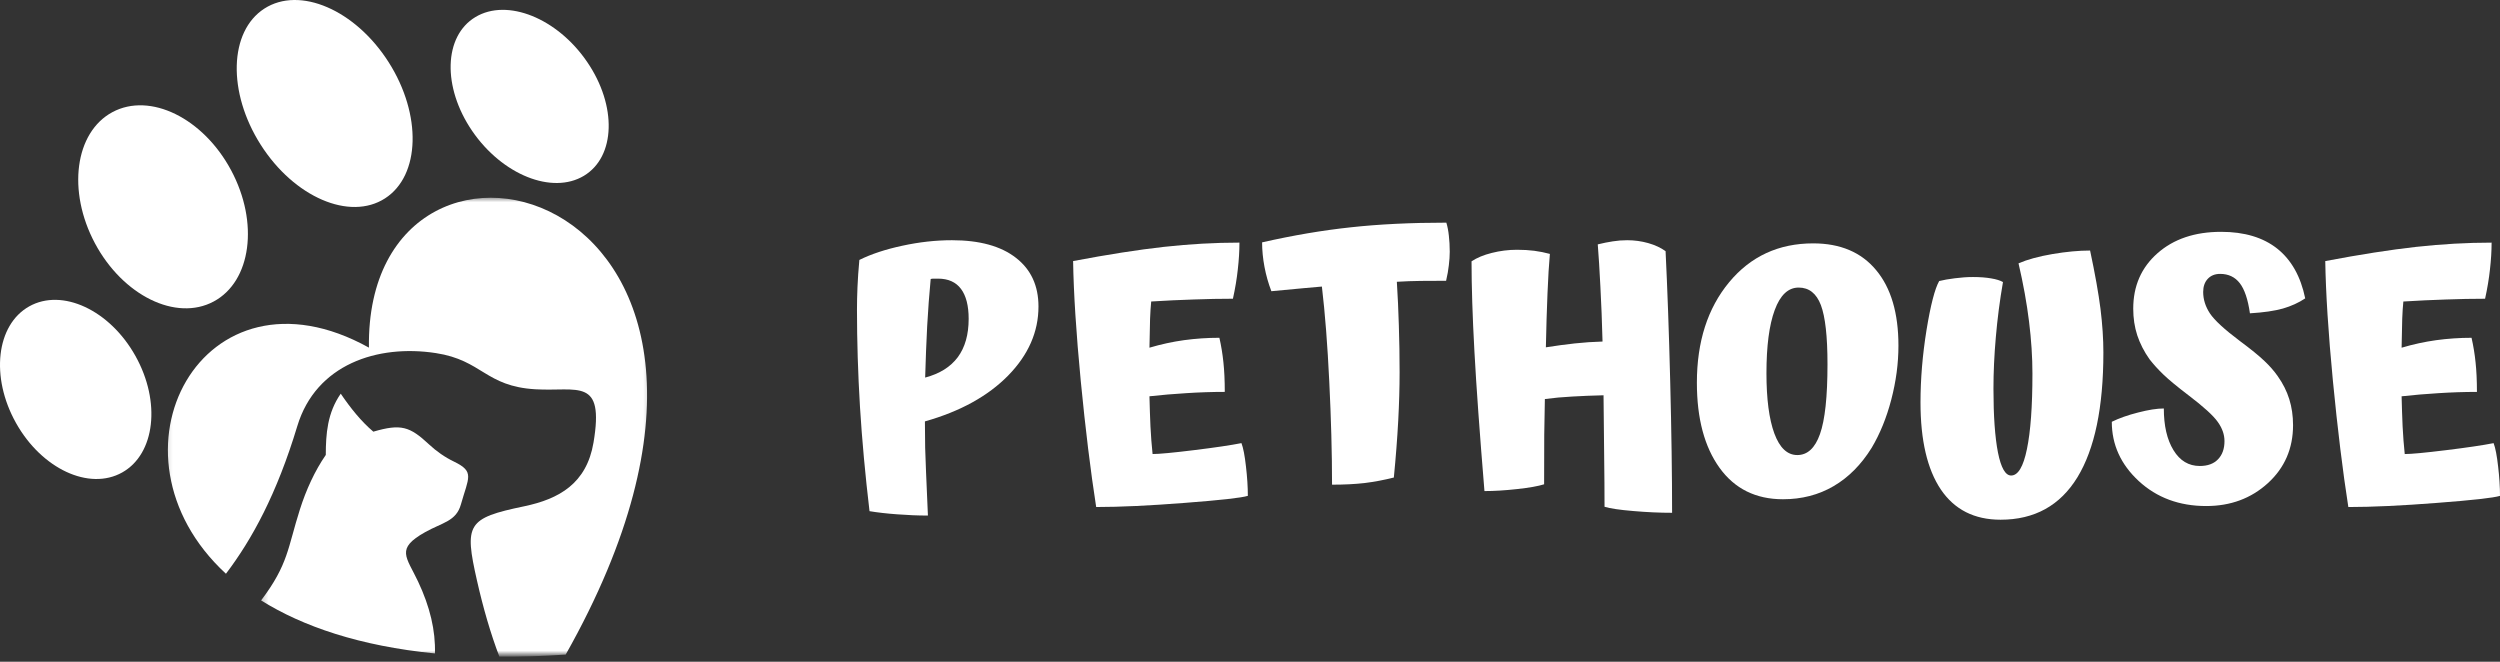 <svg width="340" height="90" viewBox="0 0 340 90" fill="none" xmlns="http://www.w3.org/2000/svg">
<rect x="0" y="0" width="340" height="90" fill="#333333" stroke="none"/>
<mask id="mask0_280_1291" style="mask-type:luminance" maskUnits="userSpaceOnUse" x="22" y="26" width="67" height="64">
<path d="M22.167 26.762H88.718V89.048H22.167V26.762Z" fill="white"/>
</mask>
<g mask="url(#mask0_280_1291)">
<path fill-rule="evenodd" clip-rule="evenodd" d="M50.175 47.278C27.558 34.719 13.013 61.694 30.729 78.03C34.3 73.313 37.637 67.2 40.437 57.937C42.972 49.558 51.338 46.8 59.278 48.021C65.619 48.994 65.99 52.546 72.83 52.943C78.562 53.276 82.219 51.265 80.719 60.178C79.777 65.779 76.018 67.866 71.283 68.857C63.518 70.475 63.126 71.269 64.874 78.978C65.717 82.696 66.719 86.162 67.916 89.308C70.767 89.33 73.759 89.24 76.934 89.022C112.907 25.243 49.621 9.188 50.175 47.278Z" fill="white"/>
</g>
<mask id="mask1_280_1291" style="mask-type:luminance" maskUnits="userSpaceOnUse" x="35" y="52" width="30" height="38">
<path d="M35.259 52.989H64.716V89.048H35.259V52.989Z" fill="white"/>
</mask>
<g mask="url(#mask1_280_1291)">
<path fill-rule="evenodd" clip-rule="evenodd" d="M35.511 81.656C41.179 85.203 48.939 87.858 59.151 88.87C59.248 85.771 58.473 82.505 56.858 79.09C55.255 75.692 53.776 74.638 57.821 72.371C60.195 71.043 62.036 70.903 62.684 68.602C63.715 64.931 64.597 64.162 61.759 62.788C60.489 62.177 59.364 61.383 58.358 60.448C55.72 57.985 54.535 57.61 50.772 58.707C49.106 57.294 47.674 55.501 46.34 53.541C44.516 56.167 44.316 59.005 44.307 61.874C42.82 64.017 41.631 66.63 40.791 69.272C39.116 74.527 39.231 76.734 35.511 81.656Z" fill="white"/>
</g>
<path fill-rule="evenodd" clip-rule="evenodd" d="M3.969 41.669C8.457 39.15 14.926 42.16 18.416 48.401C21.911 54.637 21.106 61.736 16.618 64.255C12.135 66.773 5.665 63.764 2.175 57.523C-1.32 51.286 -0.518 44.187 3.969 41.669Z" fill="white"/>
<path fill-rule="evenodd" clip-rule="evenodd" d="M15.292 15.249C20.406 12.508 27.634 16.051 31.435 23.163C35.241 30.275 34.176 38.266 29.057 41.006C23.943 43.747 16.715 40.204 12.914 33.092C9.117 25.98 10.182 17.993 15.292 15.249Z" fill="white"/>
<path fill-rule="evenodd" clip-rule="evenodd" d="M35.95 1.171C40.757 -1.928 48.326 1.337 52.86 8.466C57.391 15.591 57.169 23.881 52.362 26.98C47.559 30.079 39.99 26.809 35.455 19.684C30.921 12.556 31.143 4.27 35.95 1.171Z" fill="white"/>
<path fill-rule="evenodd" clip-rule="evenodd" d="M64.66 2.318C68.977 -0.273 75.783 2.459 79.853 8.423C83.927 14.382 83.727 21.314 79.41 23.91C75.093 26.501 68.287 23.769 64.213 17.805C60.143 11.842 60.339 4.91 64.66 2.318Z" fill="white"/>
<path d="M125.788 57.31C125.788 58.428 125.797 59.623 125.822 60.895C125.856 62.172 125.98 65.245 126.197 70.116C124.808 70.116 123.406 70.056 121.987 69.945C120.576 69.843 119.332 69.698 118.254 69.519C117.674 64.614 117.239 59.888 116.958 55.346C116.685 50.804 116.549 46.395 116.549 42.113C116.549 41.157 116.57 40.141 116.617 39.056C116.66 37.977 116.745 36.743 116.873 35.351C118.475 34.557 120.418 33.913 122.703 33.422C124.996 32.922 127.254 32.67 129.47 32.67C133.221 32.67 136.119 33.469 138.164 35.061C140.21 36.645 141.233 38.852 141.233 41.686C141.233 45.135 139.856 48.269 137.107 51.077C134.354 53.878 130.583 55.957 125.788 57.31ZM131.738 43.359C131.738 41.575 131.388 40.218 130.698 39.295C130.003 38.365 128.963 37.895 127.578 37.895C127.305 37.895 127.092 37.895 126.947 37.895C126.811 37.895 126.683 37.913 126.572 37.947C126.376 40.008 126.219 42.147 126.095 44.367C125.98 46.587 125.891 48.917 125.822 51.351C127.787 50.83 129.266 49.908 130.255 48.584C131.243 47.252 131.738 45.511 131.738 43.359Z" fill="white"/>
<path d="M169.707 67.435C168.82 67.708 165.965 68.024 161.149 68.391C156.342 68.767 152.319 68.955 149.08 68.955C148.317 64.063 147.618 58.347 146.983 51.811C146.357 45.28 146.012 39.842 145.943 35.505C150.682 34.608 154.795 33.964 158.285 33.575C161.784 33.191 165.211 32.995 168.565 32.995C168.565 34.147 168.488 35.359 168.343 36.632C168.207 37.908 167.985 39.24 167.678 40.627C165.961 40.627 164.175 40.661 162.325 40.73C160.484 40.789 158.562 40.879 156.564 41.003C156.495 41.677 156.444 42.454 156.41 43.342C156.385 44.221 156.359 45.536 156.325 47.286C157.893 46.821 159.462 46.48 161.03 46.262C162.598 46.048 164.201 45.938 165.837 45.938C166.084 47.022 166.267 48.132 166.383 49.267C166.506 50.407 166.57 51.752 166.57 53.297C164.819 53.297 163.08 53.357 161.354 53.468C159.636 53.57 157.961 53.715 156.325 53.895C156.359 55.286 156.402 56.644 156.461 57.975C156.529 59.299 156.623 60.554 156.751 61.749C157.638 61.749 159.513 61.574 162.377 61.22C165.24 60.87 167.393 60.55 168.837 60.264C169.084 60.912 169.289 61.971 169.451 63.44C169.621 64.899 169.707 66.231 169.707 67.435Z" fill="white"/>
<path d="M189.562 64.943C188.207 65.285 186.877 65.537 185.573 65.695C184.264 65.844 182.794 65.916 181.158 65.916C181.158 61.605 181.03 56.944 180.783 51.932C180.544 46.925 180.207 42.605 179.777 38.972C179.376 38.998 178.605 39.066 177.458 39.177C176.321 39.279 174.803 39.425 172.907 39.604C172.498 38.537 172.182 37.431 171.969 36.291C171.752 35.143 171.646 34.033 171.646 32.962C175.86 32.005 179.883 31.322 183.715 30.913C187.542 30.494 191.872 30.281 196.704 30.281C196.862 30.806 196.977 31.399 197.045 32.057C197.122 32.718 197.165 33.448 197.165 34.242C197.165 34.801 197.122 35.403 197.045 36.052C196.977 36.701 196.849 37.414 196.67 38.187C195.498 38.187 194.356 38.195 193.244 38.204C192.14 38.216 191.049 38.255 189.971 38.323C190.094 40.227 190.184 42.212 190.244 44.282C190.312 46.344 190.346 48.466 190.346 50.651C190.346 52.692 190.282 54.886 190.158 57.242C190.031 59.599 189.835 62.169 189.562 64.943Z" fill="white"/>
<path d="M226.518 34.156C226.766 39.21 226.979 45.131 227.149 51.914C227.32 58.689 227.405 64.631 227.405 69.74C225.709 69.74 223.953 69.659 222.137 69.501C220.318 69.352 219.009 69.16 218.217 68.921C218.217 66.919 218.2 64.579 218.165 61.903C218.14 59.218 218.114 56.503 218.08 53.758C216.567 53.792 215.152 53.852 213.836 53.929C212.514 53.997 211.27 54.112 210.102 54.27C210.068 55.807 210.038 57.429 210.017 59.137C210.004 60.844 210 63.09 210 65.864C209.203 66.116 207.98 66.334 206.335 66.513C204.686 66.697 203.203 66.786 201.886 66.786C201.238 58.932 200.782 52.606 200.522 47.799C200.258 42.984 200.13 38.898 200.13 35.539C200.867 35.052 201.788 34.668 202.891 34.395C204.004 34.113 205.146 33.968 206.318 33.968C207.17 33.968 207.946 34.015 208.653 34.105C209.369 34.199 210.077 34.34 210.784 34.532C210.656 35.923 210.55 37.708 210.46 39.893C210.367 42.079 210.294 44.529 210.239 47.236C211.59 47.022 212.898 46.843 214.159 46.706C215.421 46.569 216.682 46.484 217.944 46.45C217.876 43.778 217.778 41.289 217.654 38.988C217.539 36.692 217.42 34.771 217.296 33.234C218.033 33.055 218.715 32.918 219.342 32.824C219.977 32.722 220.629 32.67 221.302 32.67C222.291 32.67 223.245 32.803 224.166 33.063C225.087 33.328 225.871 33.691 226.518 34.156Z" fill="white"/>
<path d="M246.596 33.099C250.287 33.099 253.142 34.311 255.153 36.736C257.173 39.152 258.188 42.575 258.188 47.015C258.188 49.418 257.864 51.86 257.216 54.34C256.568 56.825 255.673 59.014 254.54 60.914C253.116 63.202 251.39 64.939 249.357 66.122C247.333 67.304 245.045 67.898 242.488 67.898C238.793 67.898 235.916 66.476 233.862 63.629C231.803 60.773 230.776 56.914 230.776 52.052C230.776 46.477 232.234 41.922 235.157 38.392C238.077 34.866 241.891 33.099 246.596 33.099ZM244.431 61.887C245.816 61.887 246.843 60.94 247.516 59.036C248.198 57.123 248.539 53.96 248.539 49.542C248.539 45.751 248.237 43.066 247.636 41.483C247.031 39.903 246.025 39.109 244.618 39.109C243.195 39.109 242.113 40.129 241.362 42.166C240.612 44.193 240.237 47.057 240.237 50.754C240.237 54.263 240.595 56.995 241.311 58.95C242.036 60.91 243.076 61.887 244.431 61.887Z" fill="white"/>
<path d="M284.253 34.072C284.935 37.273 285.404 39.92 285.668 42.012C285.928 44.108 286.06 46.084 286.06 47.937C286.06 55.394 284.884 61.05 282.531 64.909C280.179 68.755 276.693 70.681 272.081 70.681C268.51 70.681 265.8 69.306 263.95 66.566C262.109 63.825 261.188 59.881 261.188 54.733C261.188 51.557 261.461 48.274 262.007 44.88C262.561 41.491 263.136 39.271 263.728 38.221C264.308 38.076 265.015 37.948 265.859 37.845C266.712 37.734 267.534 37.675 268.331 37.675C269.286 37.675 270.108 37.739 270.803 37.862C271.493 37.978 272.03 38.144 272.405 38.358C271.971 40.863 271.647 43.356 271.434 45.837C271.216 48.308 271.11 50.652 271.11 52.871C271.11 56.572 271.314 59.462 271.723 61.546C272.141 63.629 272.738 64.67 273.513 64.67C274.455 64.67 275.171 63.475 275.661 61.085C276.16 58.694 276.411 55.27 276.411 50.805C276.411 48.586 276.258 46.229 275.951 43.736C275.644 41.235 275.167 38.592 274.519 35.813C275.721 35.293 277.264 34.87 279.139 34.55C281.014 34.234 282.719 34.072 284.253 34.072Z" fill="white"/>
<path d="M309.775 51.165C310.478 52.156 311.003 53.197 311.343 54.29C311.684 55.383 311.855 56.561 311.855 57.824C311.855 61 310.713 63.63 308.428 65.713C306.153 67.784 303.357 68.821 300.041 68.821C296.381 68.821 293.325 67.685 290.87 65.423C288.424 63.16 287.205 60.471 287.205 57.363C288.194 56.877 289.387 56.454 290.785 56.1C292.183 55.737 293.346 55.553 294.28 55.553C294.28 57.901 294.714 59.788 295.592 61.222C296.466 62.657 297.659 63.374 299.172 63.374C300.237 63.374 301.064 63.075 301.644 62.469C302.232 61.867 302.53 61.043 302.53 59.993C302.53 59.105 302.228 58.243 301.627 57.398C301.034 56.544 299.705 55.331 297.638 53.761C296.104 52.591 294.966 51.652 294.228 50.943C293.487 50.226 292.856 49.535 292.336 48.86C291.595 47.814 291.041 46.726 290.666 45.599C290.299 44.472 290.12 43.268 290.12 41.979C290.12 38.897 291.215 36.387 293.41 34.449C295.613 32.502 298.499 31.529 302.07 31.529C305.241 31.529 307.785 32.293 309.707 33.817C311.625 35.345 312.895 37.599 313.508 40.579C312.622 41.172 311.608 41.633 310.474 41.962C309.336 42.282 307.84 42.5 305.991 42.611C305.718 40.711 305.258 39.345 304.61 38.513C303.962 37.672 303.067 37.249 301.934 37.249C301.226 37.249 300.664 37.48 300.246 37.932C299.837 38.376 299.632 38.969 299.632 39.708C299.632 40.724 299.939 41.697 300.553 42.628C301.166 43.55 302.517 44.796 304.61 46.367C306.144 47.507 307.261 48.416 307.968 49.099C308.684 49.773 309.285 50.461 309.775 51.165Z" fill="white"/>
<path d="M340 67.437C339.113 67.71 336.258 68.026 331.442 68.393C326.635 68.769 322.612 68.957 319.373 68.957C318.61 64.065 317.911 58.349 317.276 51.813C316.65 45.282 316.305 39.844 316.236 35.507C320.975 34.61 325.088 33.966 328.578 33.577C332.077 33.193 335.504 32.997 338.858 32.997C338.858 34.149 338.781 35.361 338.636 36.634C338.5 37.91 338.278 39.242 337.971 40.629C336.254 40.629 334.468 40.663 332.618 40.732C330.777 40.791 328.855 40.881 326.857 41.005C326.788 41.679 326.737 42.456 326.703 43.344C326.678 44.224 326.652 45.538 326.618 47.288C328.186 46.823 329.754 46.482 331.323 46.264C332.891 46.05 334.494 45.94 336.13 45.94C336.377 47.024 336.56 48.134 336.676 49.269C336.799 50.409 336.863 51.754 336.863 53.299C335.111 53.299 333.373 53.359 331.647 53.47C329.929 53.572 328.254 53.717 326.618 53.897C326.652 55.288 326.695 56.646 326.754 57.977C326.822 59.301 326.916 60.556 327.044 61.751C327.93 61.751 329.806 61.576 332.67 61.222C335.533 60.872 337.686 60.551 339.13 60.266C339.377 60.914 339.582 61.973 339.744 63.441C339.914 64.901 340 66.233 340 67.437Z" fill="white"/>
</svg>
